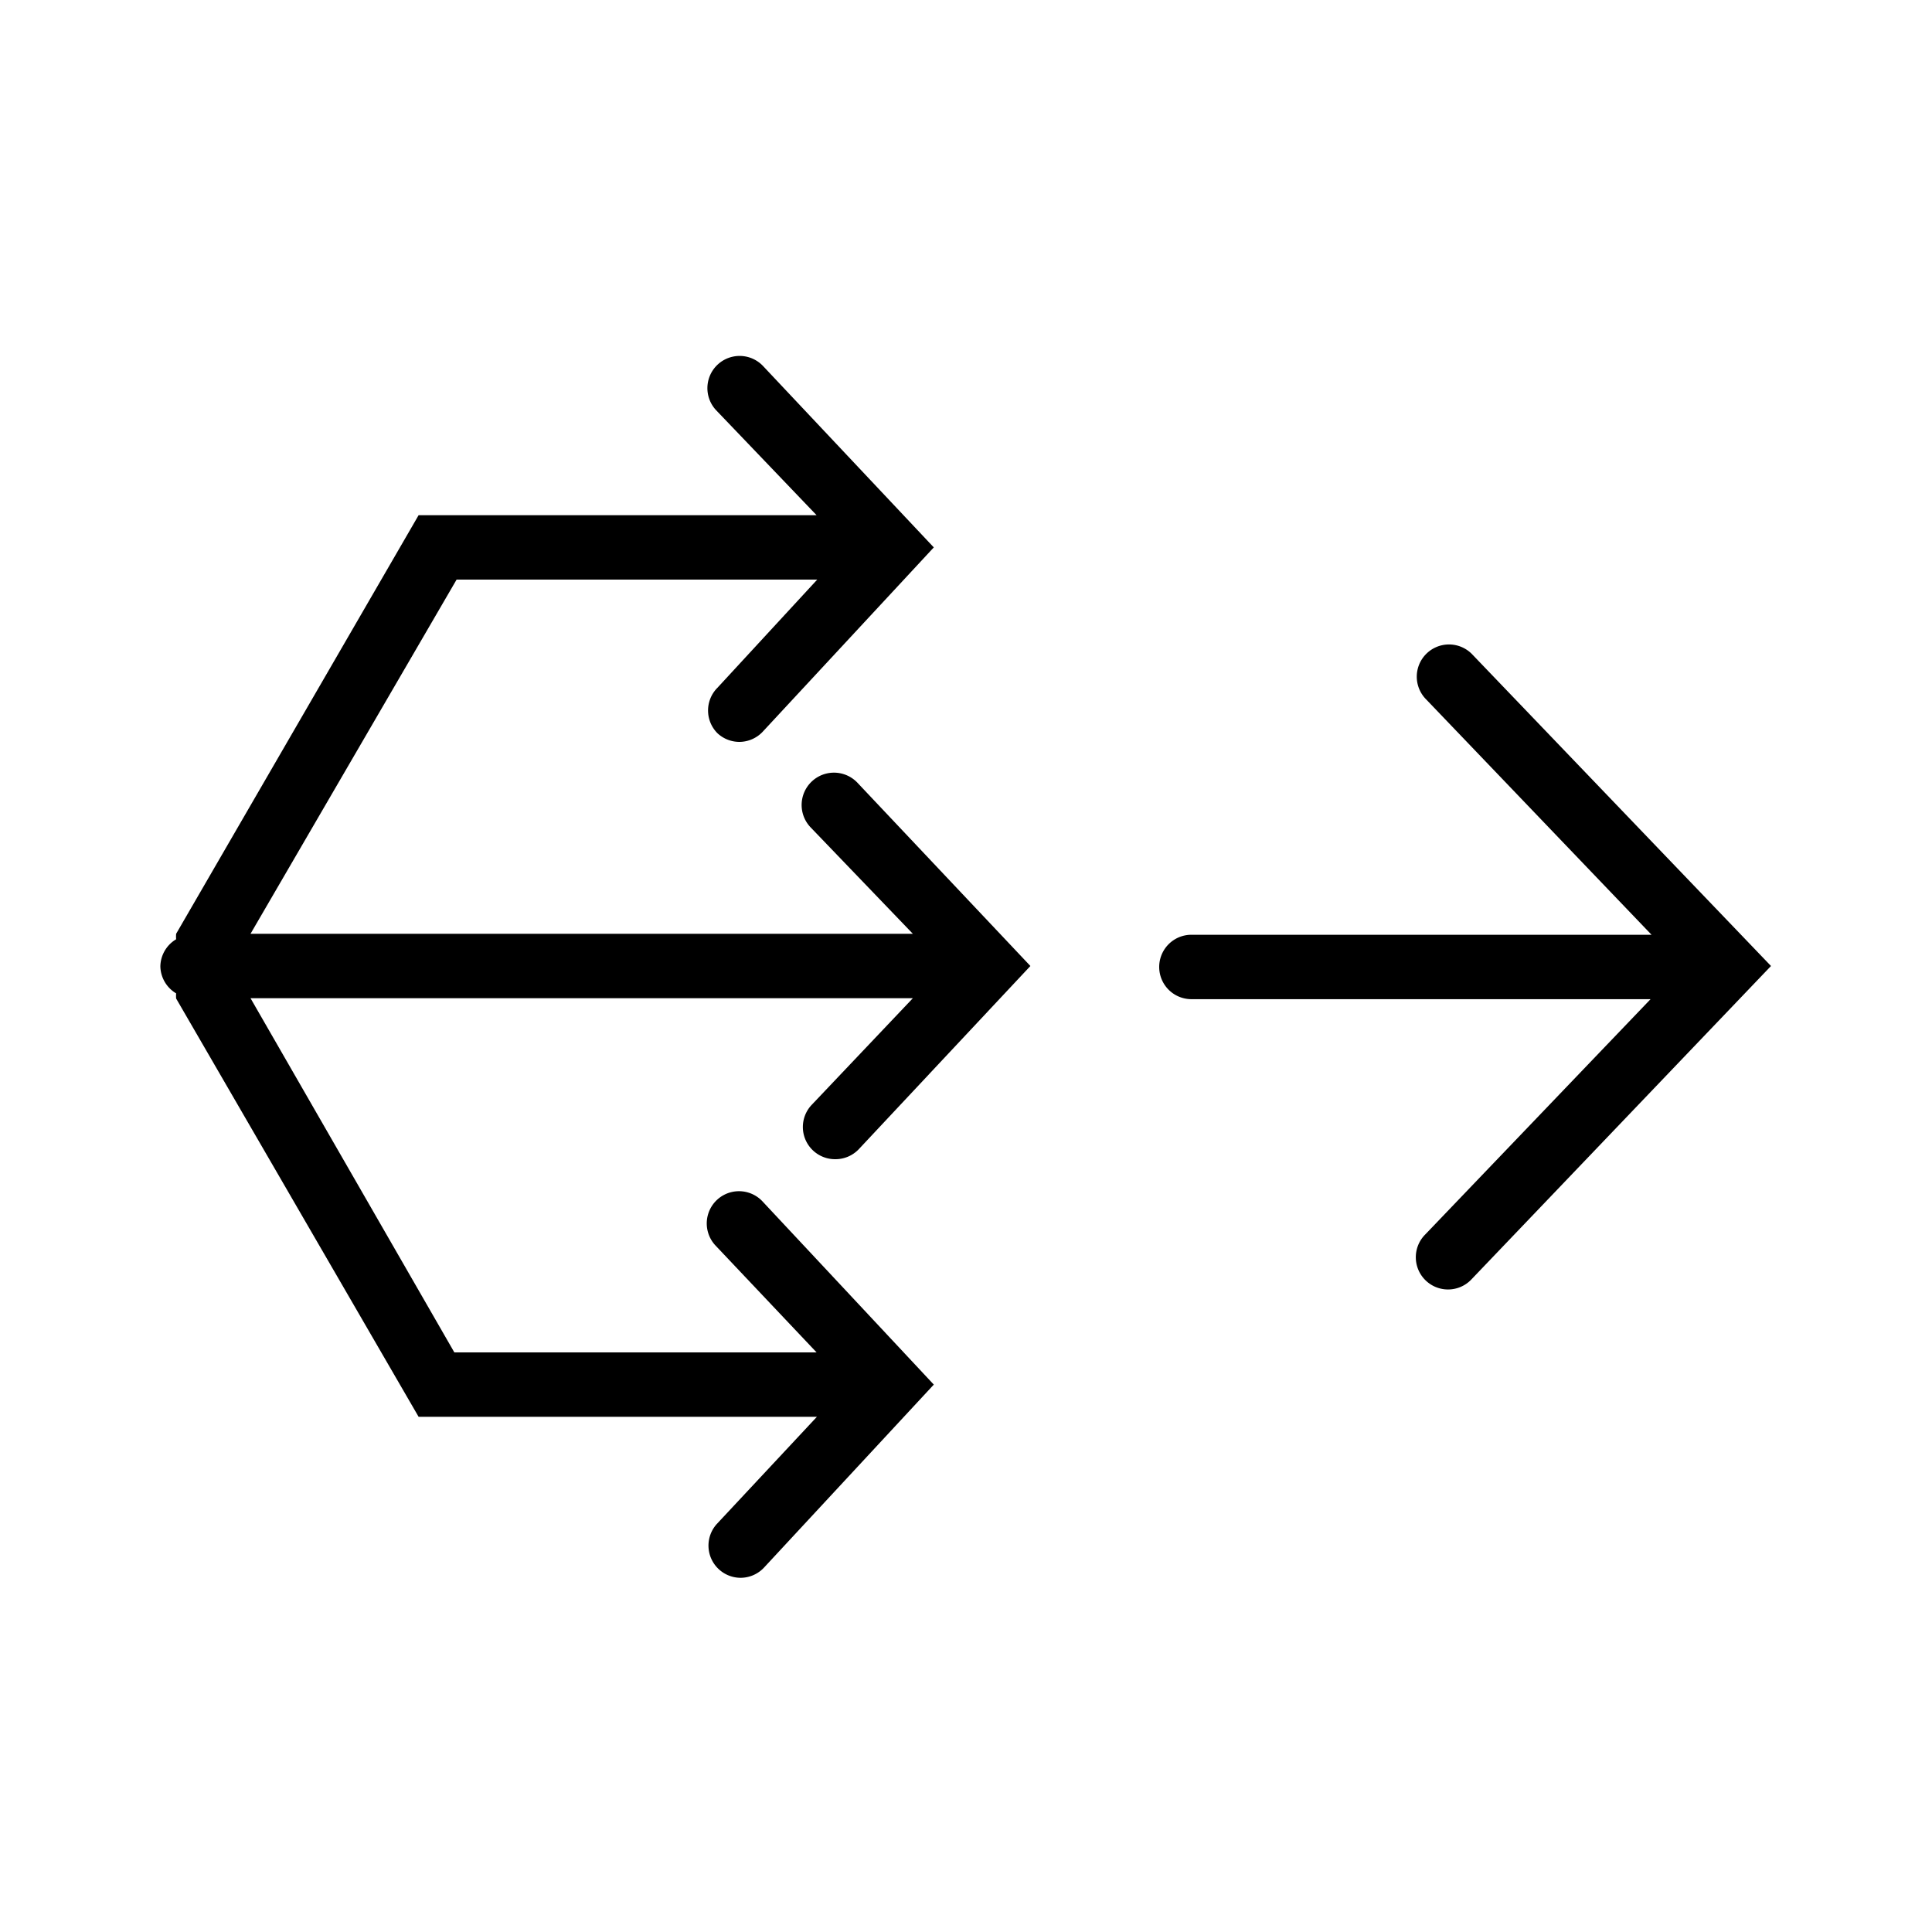 <svg id="Layer_1" data-name="Layer 1" xmlns="http://www.w3.org/2000/svg" viewBox="0 0 60 60"><title>WAN accelerator_60px</title><path d="M25.25,35.73a1,1,0,0,0,.69.27,1,1,0,0,0,.73-.31L32,30l-5.37-5.69a1,1,0,0,0-1.46,1.38L28.35,29H7.78l6.4-11h11.2l-3.1,3.36a1,1,0,0,0,0,1.41,1,1,0,0,0,.68.27,1,1,0,0,0,.74-.33L29,17l-5.3-5.63a1,1,0,0,0-1.46,1.37L25.36,16H13L5.47,29a1.09,1.09,0,0,0,0,.17,1,1,0,0,0-.49.84,1,1,0,0,0,.49.84,1,1,0,0,0,0,.16L13,44H25.37l-3.11,3.33A1,1,0,0,0,23,49a1,1,0,0,0,.73-.32L29,43l-5.32-5.69a1,1,0,0,0-1.46,1.37L25.36,42H14.11L7.78,31H28.35l-3.14,3.31A1,1,0,0,0,25.25,35.73Z"/><path d="M45.71,20.31a1,1,0,0,0-1.42,0,1,1,0,0,0,0,1.41l7,7.31H37a1,1,0,1,0,0,2H51.26l-7,7.31a1,1,0,0,0,0,1.41,1,1,0,0,0,1.42,0L55,30Z"/></svg>